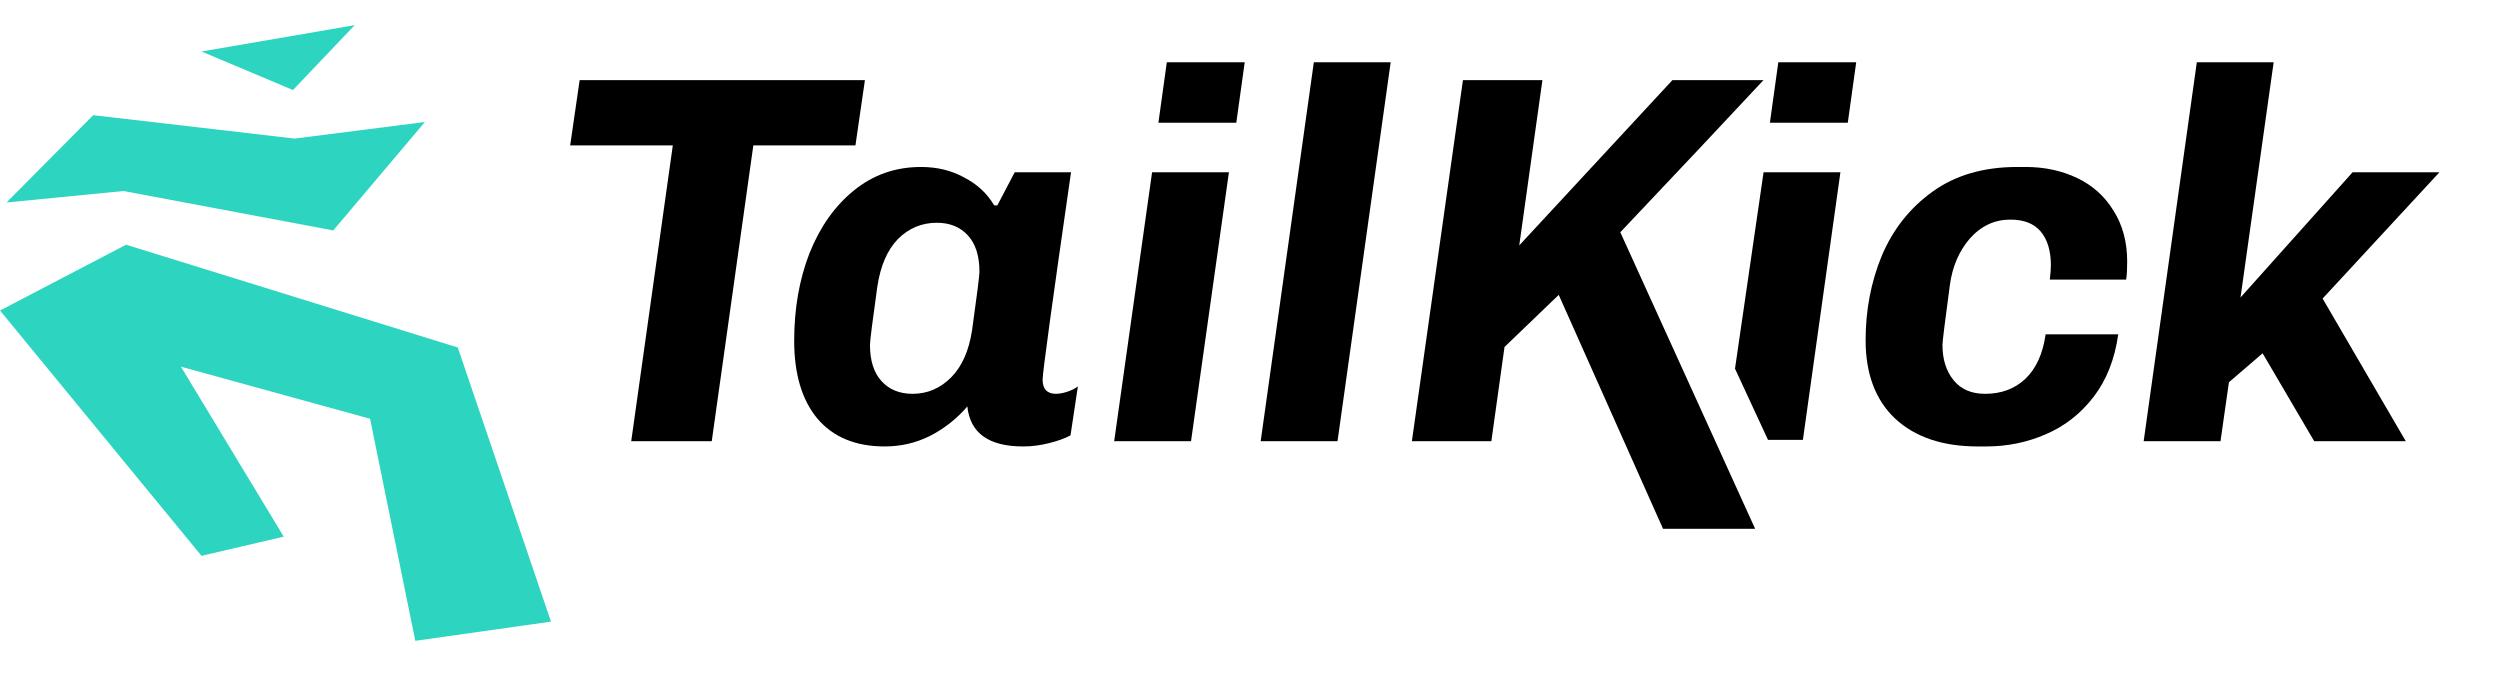 <svg width="114" height="31" viewBox="0 0 114 31" fill="none" xmlns="http://www.w3.org/2000/svg">
  <g clip-path="url(#clip0_6_305)">
    <path d="M34.352 6.63L32.456 20.118H28.784L30.68 6.63H26L26.432 3.654H39.44L39.008 6.63H34.352Z" fill="black"/>
    <path d="M48.839 7.854C47.975 13.838 47.543 16.99 47.543 17.31C47.543 17.518 47.591 17.678 47.687 17.79C47.799 17.902 47.951 17.958 48.143 17.958C48.303 17.958 48.479 17.926 48.671 17.862C48.863 17.798 49.023 17.718 49.151 17.622L48.815 19.854C48.543 19.998 48.207 20.118 47.807 20.214C47.423 20.31 47.039 20.358 46.655 20.358C45.087 20.358 44.239 19.75 44.111 18.534C43.631 19.094 43.063 19.542 42.407 19.878C41.767 20.198 41.079 20.358 40.343 20.358C39.015 20.358 37.991 19.934 37.271 19.086C36.567 18.238 36.215 17.054 36.215 15.534C36.215 14.078 36.447 12.75 36.911 11.55C37.391 10.35 38.063 9.398 38.927 8.694C39.807 7.974 40.831 7.614 41.999 7.614C42.735 7.614 43.391 7.774 43.967 8.094C44.559 8.398 45.015 8.822 45.335 9.366H45.479L46.271 7.854H48.839ZM44.327 15.054C44.551 13.454 44.663 12.566 44.663 12.39C44.663 11.67 44.487 11.118 44.135 10.734C43.783 10.35 43.311 10.158 42.719 10.158C42.031 10.158 41.439 10.406 40.943 10.902C40.463 11.398 40.151 12.118 40.007 13.062C39.783 14.662 39.671 15.55 39.671 15.726C39.671 16.446 39.847 16.998 40.199 17.382C40.551 17.766 41.023 17.958 41.615 17.958C42.287 17.958 42.871 17.71 43.367 17.214C43.863 16.718 44.183 15.998 44.327 15.054Z" fill="black"/>
    <path d="M53.207 2.838H56.759L56.375 5.598H52.823L53.207 2.838ZM50.807 20.118L52.535 7.854H56.039L54.311 20.118H50.807Z" fill="black"/>
    <path d="M57.487 20.118L59.911 2.838H63.415L60.991 20.118H57.487Z" fill="black"/>
    <path d="M70.334 3.654L69.278 11.19L76.262 3.654H80.414L77.558 6.702L73.886 10.59L80.034 24.113H75.834L71.078 13.446L68.606 15.822L68.006 20.118H64.382L66.71 3.654H70.334Z" fill="black"/>
    <path d="M81.091 2.838H84.643L84.259 5.598H80.707L81.091 2.838ZM79.116 16.812L80.419 7.854H83.923L82.212 20.058H80.621L79.116 16.812Z" fill="black"/>
    <path d="M88.912 13.014C88.688 14.678 88.576 15.582 88.576 15.726C88.576 16.382 88.744 16.918 89.08 17.334C89.416 17.75 89.896 17.958 90.52 17.958C91.256 17.958 91.864 17.734 92.344 17.286C92.84 16.822 93.152 16.142 93.28 15.246H96.592C96.432 16.382 96.056 17.334 95.464 18.102C94.872 18.87 94.144 19.438 93.28 19.806C92.432 20.174 91.528 20.358 90.568 20.358H90.184C88.584 20.358 87.328 19.934 86.416 19.086C85.52 18.238 85.072 17.046 85.072 15.51C85.072 14.134 85.32 12.846 85.816 11.646C86.328 10.446 87.096 9.478 88.12 8.742C89.16 7.99 90.448 7.614 91.984 7.614H92.368C93.232 7.614 94.016 7.782 94.72 8.118C95.424 8.454 95.976 8.95 96.376 9.606C96.792 10.262 97 11.038 97 11.934C97 12.286 96.984 12.558 96.952 12.75H93.472C93.504 12.462 93.52 12.246 93.52 12.102C93.52 11.446 93.368 10.934 93.064 10.566C92.76 10.198 92.296 10.014 91.672 10.014C90.952 10.014 90.336 10.302 89.824 10.878C89.328 11.454 89.024 12.166 88.912 13.014Z" fill="black"/>
    <path d="M105.527 20.118L103.175 16.11L101.639 17.43L101.255 20.118H97.751L100.175 2.838H103.679L102.167 13.566L107.279 7.854H111.239L105.911 13.614L109.703 20.118H105.527Z" fill="black"/>
    <g clip-path="url(#clip1_6_305)">
      <path d="M13.359 4.105L9.188 2.348L16.175 1.147L13.359 4.105Z" fill="#2DD4BF"/>
      <path d="M4.25 5.252L0.298 9.233L5.63 8.71L15.197 10.507L19.375 5.564L13.432 6.319L4.25 5.252Z" fill="#2DD4BF"/>
      <path d="M5.75 11.159L20.875 15.846L25.125 28.346L18.938 29.221L16.875 19.096L8.25 16.721L12.938 24.471L9.188 25.346L0 14.159L5.75 11.159Z" fill="#2DD4BF"/>
    </g>
  </g>
  <defs>
    <clipPath id="clip0_6_305">
      <rect width="114" height="30" fill="white" transform="translate(0 0.8)"/>
    </clipPath>
    <clipPath id="clip1_6_305">
      <rect width="26" height="29" fill="white" transform="translate(0 1.147)"/>
    </clipPath>
  </defs>
</svg>
